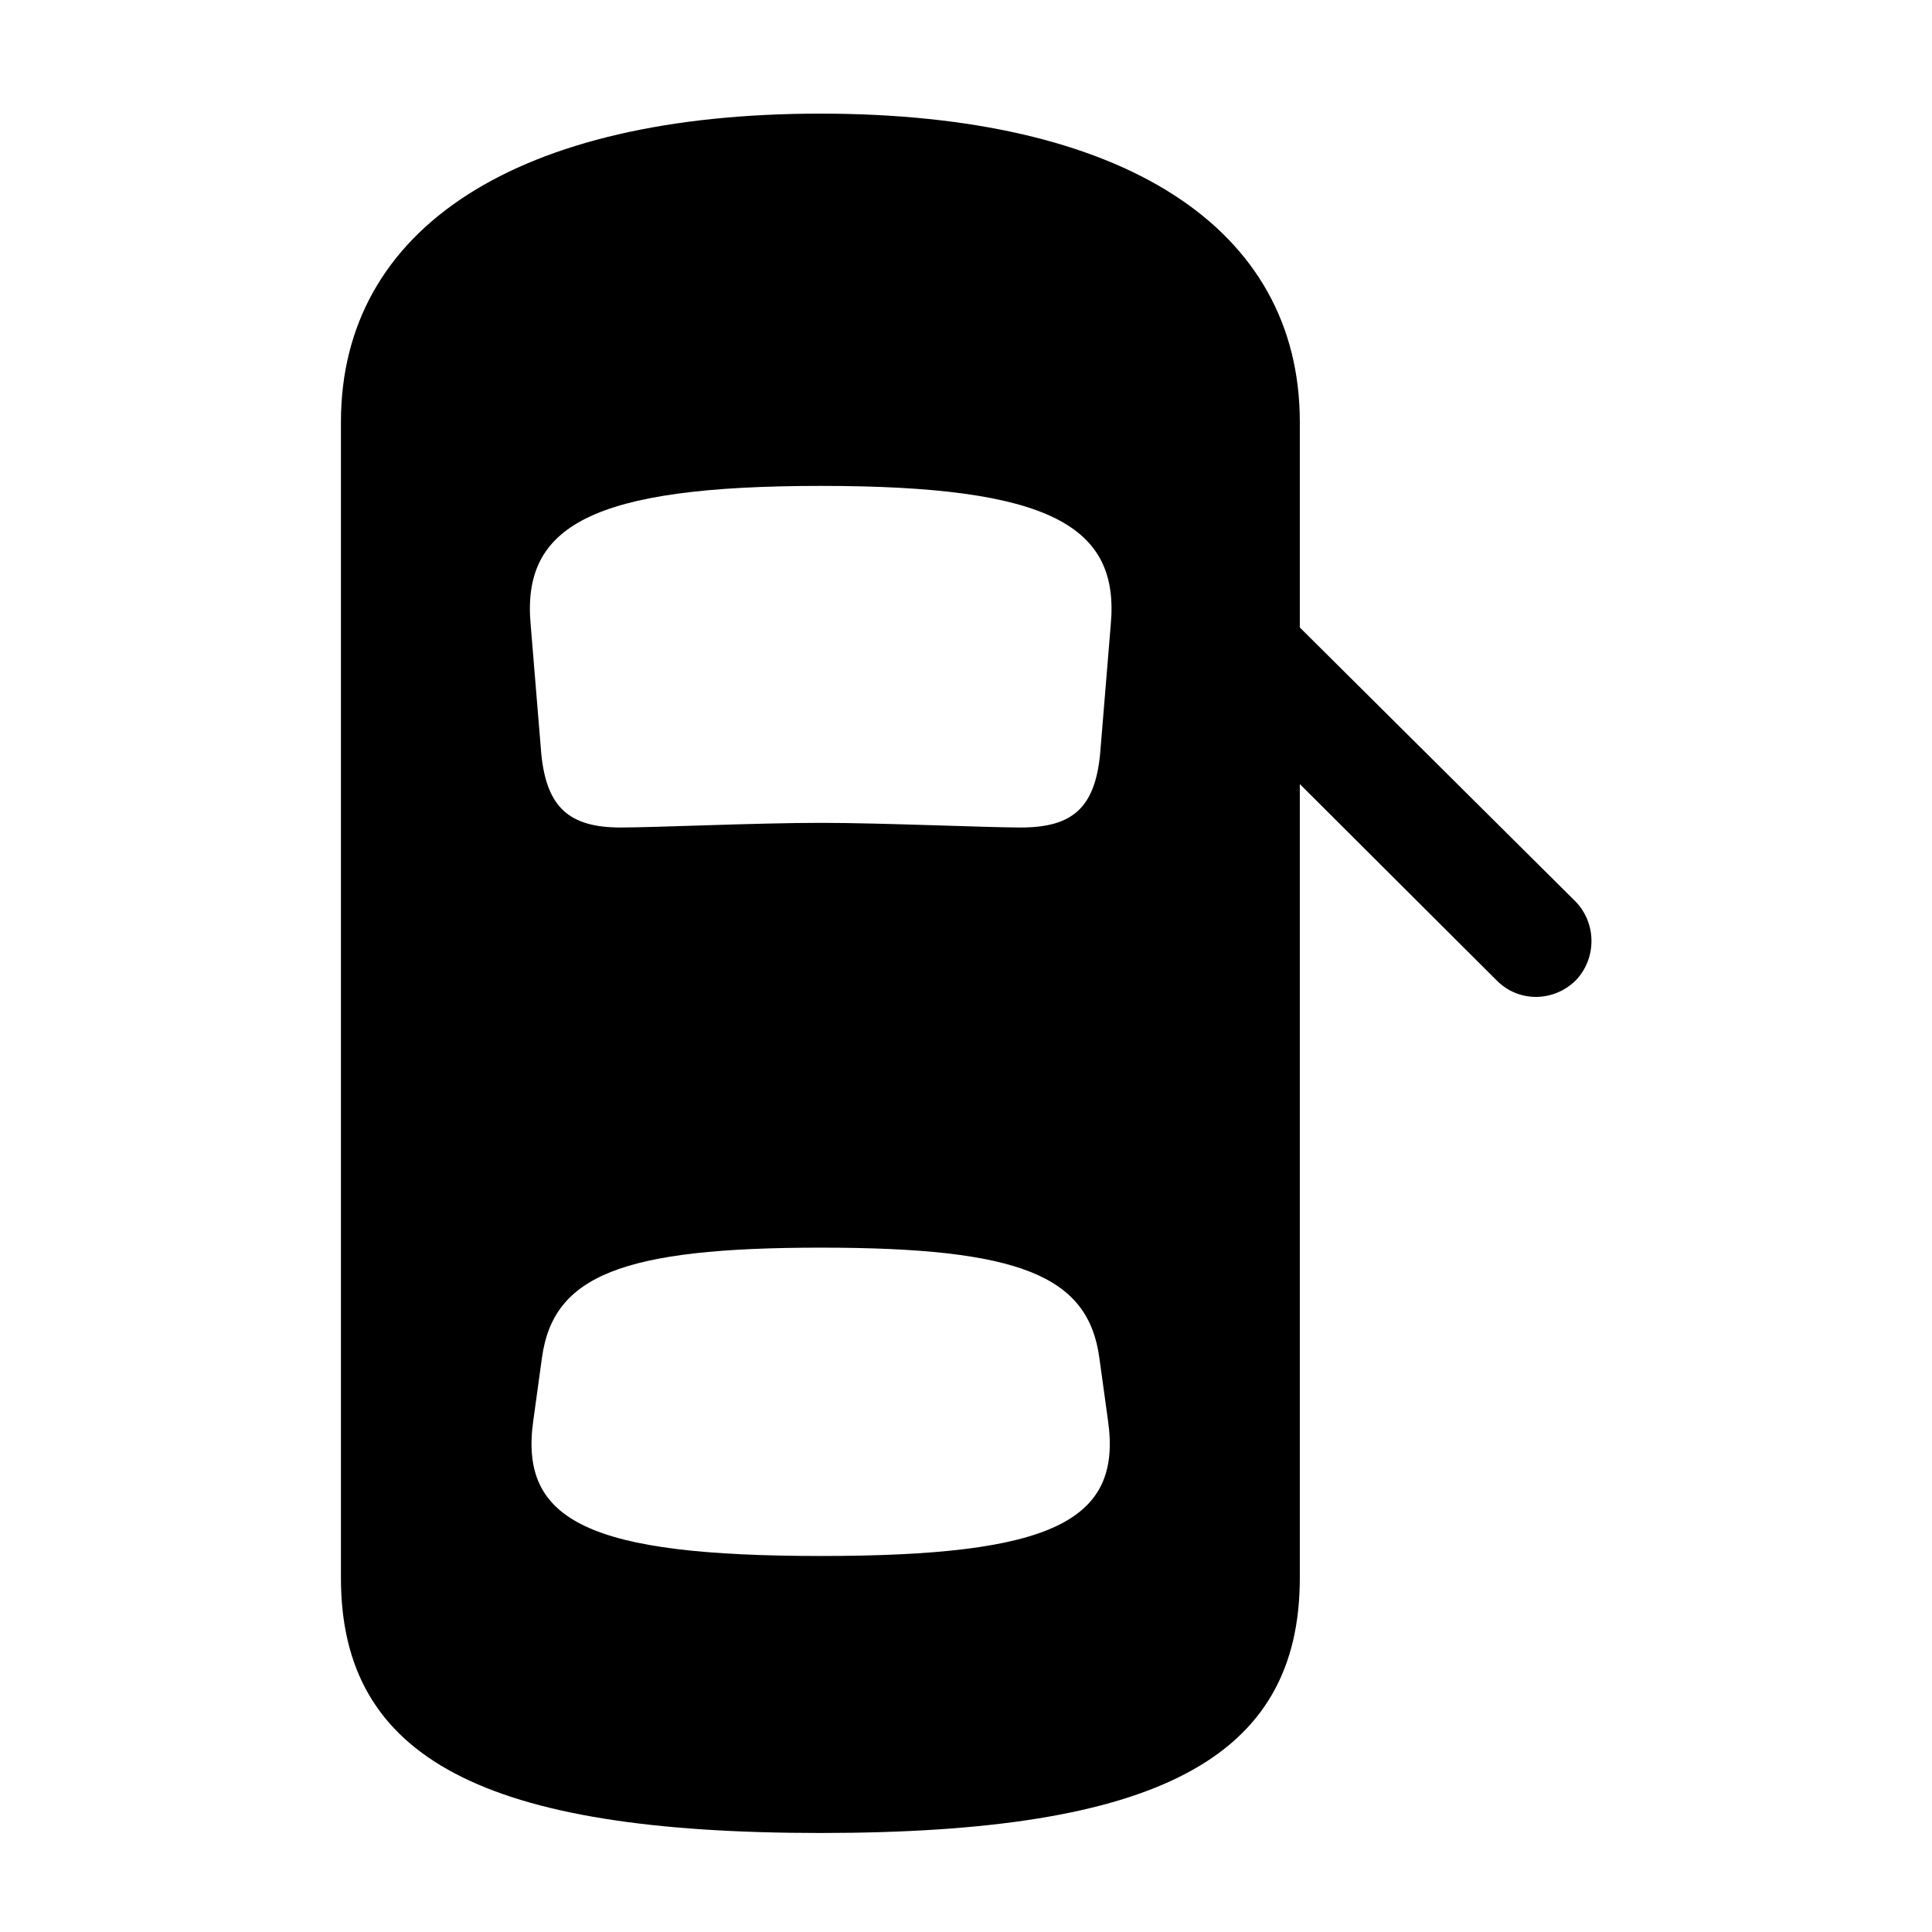 <!-- Generated by IcoMoon.io -->
<svg version="1.1" xmlns="http://www.w3.org/2000/svg" width="32" height="32" viewBox="0 0 32 32">
<title>car-top-door-front-right-open-fill</title>
<path d="M13.588 30.36c5.57 0 7.941-1.224 7.941-4.224v-19.147c0-3.221-2.923-5.107-7.941-5.107-5.007 0-7.941 1.886-7.941 5.107v19.147c0 3 2.382 4.224 7.941 4.224zM13.599 13.629c-1.081 0-2.735 0.077-3.32 0.077-0.849 0-1.224-0.331-1.313-1.213l-0.176-2.14c-0.154-1.643 1.004-2.305 4.809-2.305 3.794 0 4.952 0.662 4.798 2.305l-0.176 2.14c-0.088 0.882-0.452 1.213-1.313 1.213-0.573 0-2.294-0.077-3.309-0.077zM13.599 25.772c-3.838 0-5.007-0.574-4.765-2.25l0.143-1.037c0.188-1.357 1.324-1.82 4.621-1.82 3.287 0 4.423 0.463 4.61 1.82l0.143 1.037c0.243 1.676-0.927 2.25-4.754 2.25zM20.702 9.57v2.592l4.092 4.081c0.364 0.364 0.937 0.353 1.301 0 0.353-0.364 0.353-0.949 0-1.312l-5.393-5.36z"></path>
</svg>

